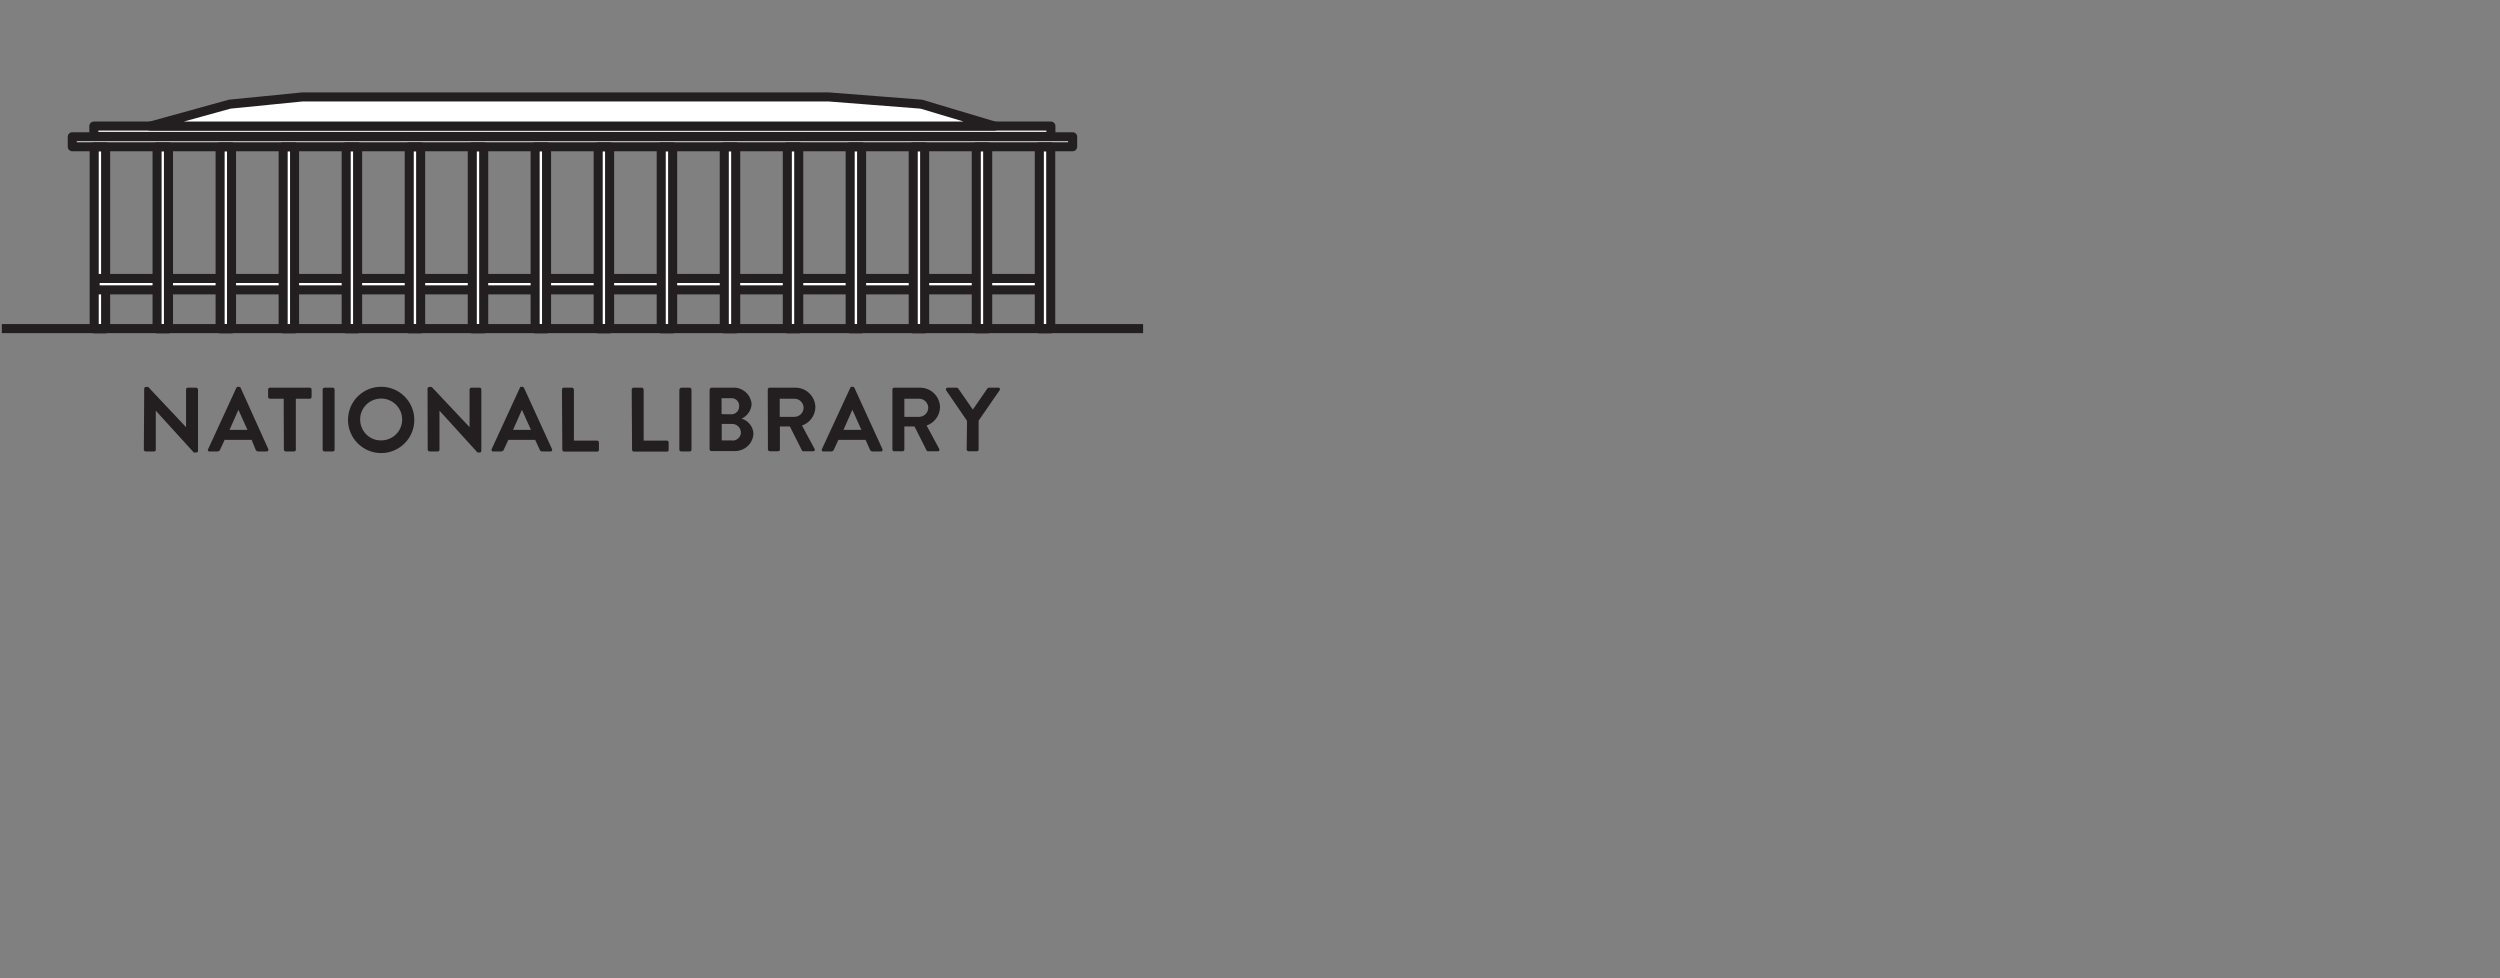 <?xml version="1.0" encoding="utf-8"?>
<!-- Generator: Adobe Illustrator 24.3.0, SVG Export Plug-In . SVG Version: 6.00 Build 0)  -->
<svg version="1.1" id="Layer_1" xmlns="http://www.w3.org/2000/svg" xmlns:xlink="http://www.w3.org/1999/xlink" x="0px" y="0px"
	 viewBox="0 0 138 54" style="enable-background:new 0 0 138 54;" xml:space="preserve">
<rect x="0" y="0" width="138" height="54" fill="#808080" stroke="none"/>
<style type="text/css">
	.st0{fill:#FFFFFF;stroke:#231F20;stroke-width:0.5;stroke-linejoin:round;}
	.st1{fill:none;stroke:#231F20;stroke-width:0.5;stroke-linejoin:round;}
	.st2{fill:#231F20;}
</style>
<rect id="rect2" x="3.99" y="7.55" class="st0" width="55.22" height="0.55"/>
<rect id="rect4" x="5.18" y="6.96" class="st0" width="52.83" height="0.57"/>
<polygon id="polygon6" class="st0" points="50.86,5.75 45.73,5.35 16.7,5.35 12.68,5.75 8.3,6.96 54.9,6.96 "/>
<rect id="rect8" x="5.2" y="8.11" class="st0" width="0.63" height="10.04"/>
<rect id="rect10" x="5.25" y="15.37" class="st0" width="52.39" height="0.63"/>
<rect id="rect12" x="8.67" y="8.11" class="st0" width="0.63" height="10.04"/>
<rect id="rect14" x="12.15" y="8.11" class="st0" width="0.63" height="10.04"/>
<rect id="rect16" x="15.63" y="8.11" class="st0" width="0.63" height="10.04"/>
<rect id="rect18" x="19.11" y="8.11" class="st0" width="0.63" height="10.04"/>
<rect id="rect20" x="22.59" y="8.11" class="st0" width="0.63" height="10.04"/>
<rect id="rect22" x="26.07" y="8.11" class="st0" width="0.63" height="10.04"/>
<rect id="rect24" x="39.98" y="8.11" class="st0" width="0.63" height="10.04"/>
<rect id="rect26" x="43.46" y="8.11" class="st0" width="0.63" height="10.04"/>
<rect id="rect28" x="46.93" y="8.11" class="st0" width="0.63" height="10.04"/>
<rect id="rect30" x="50.41" y="8.11" class="st0" width="0.63" height="10.04"/>
<rect id="rect32" x="53.89" y="8.11" class="st0" width="0.63" height="10.04"/>
<rect id="rect34" x="29.54" y="8.11" class="st0" width="0.63" height="10.04"/>
<rect id="rect36" x="33.02" y="8.11" class="st0" width="0.63" height="10.04"/>
<rect id="rect38" x="36.5" y="8.11" class="st0" width="0.63" height="10.04"/>
<rect id="rect40" x="57.37" y="8.11" class="st0" width="0.63" height="10.04"/>
<line id="line42" class="st1" x1="0.1" y1="18.14" x2="63.1" y2="18.14"/>
<path id="path44" class="st2" d="M7.96,21.45c0-0.05,0.04-0.09,0.1-0.09h0.12l2.09,2.22l0,0V21.5c0-0.05,0.04-0.1,0.1-0.1h0.46
	c0.05,0,0.09,0.04,0.1,0.1v3.39c0,0.05-0.04,0.09-0.1,0.09H10.7l-2.1-2.31l0,0v2.16c0,0.05-0.04,0.09-0.09,0.09c0,0,0,0,0,0H8.04
	c-0.05,0-0.09-0.04-0.1-0.09L7.96,21.45z"/>
<path id="path46" class="st2" d="M11.49,24.79l1.56-3.39c0.02-0.03,0.05-0.05,0.09-0.05h0.05c0.04,0,0.07,0.02,0.09,0.05l1.53,3.39
	c0.02,0.05,0,0.1-0.05,0.12c-0.01,0.01-0.03,0.01-0.04,0.01h-0.46c-0.07,0-0.13-0.04-0.15-0.1l-0.22-0.54H12.4l-0.25,0.54
	c-0.02,0.06-0.08,0.1-0.14,0.1h-0.46c-0.05,0-0.08-0.05-0.08-0.09C11.48,24.82,11.48,24.8,11.49,24.79z M13.66,23.73l-0.5-1.11l0,0
	l-0.49,1.11H13.66z"/>
<path id="path48" class="st2" d="M15.66,22.01H14.9c-0.05,0-0.1-0.04-0.1-0.1V21.5c0-0.05,0.04-0.1,0.1-0.1h2.2
	c0.05,0,0.1,0.04,0.1,0.1v0.41c0,0.05-0.04,0.1-0.1,0.1h-0.77v2.82c0,0.05-0.04,0.09-0.1,0.09h-0.46c-0.05,0-0.09-0.04-0.1-0.09
	L15.66,22.01z"/>
<path id="path50" class="st2" d="M17.81,21.5c0-0.05,0.04-0.09,0.1-0.1h0.46c0.05,0,0.09,0.04,0.1,0.1v3.33
	c0,0.05-0.04,0.09-0.1,0.09h-0.46c-0.05,0-0.09-0.04-0.1-0.09V21.5z"/>
<path id="path52" class="st2" d="M21.04,21.35c1.01,0,1.83,0.82,1.83,1.83c0,1.01-0.82,1.83-1.83,1.83s-1.83-0.82-1.83-1.83
	C19.21,22.16,20.03,21.35,21.04,21.35z M21.04,24.31c0.64,0,1.16-0.51,1.16-1.15S21.68,22,21.04,22s-1.16,0.51-1.16,1.15
	c0,0.01,0,0.02,0,0.02C19.89,23.81,20.4,24.32,21.04,24.31L21.04,24.31z"/>
<path id="path54" class="st2" d="M23.6,21.45c0-0.05,0.04-0.09,0.1-0.09h0.13l2.09,2.22l0,0V21.5c0-0.05,0.04-0.1,0.1-0.1h0.46
	c0.05,0,0.09,0.04,0.09,0.1v3.39c0,0.05-0.04,0.09-0.09,0.09l0,0h-0.12l-2.1-2.31l0,0v2.16c0,0.05-0.04,0.09-0.09,0.09c0,0,0,0,0,0
	h-0.46c-0.05,0-0.09-0.04-0.1-0.09L23.6,21.45z"/>
<path id="path56" class="st2" d="M27.14,24.79l1.56-3.39c0.01-0.03,0.05-0.06,0.08-0.05h0.05c0.04,0,0.07,0.02,0.09,0.05l1.55,3.39
	c0.02,0.04,0.01,0.09-0.03,0.12c-0.02,0.01-0.03,0.01-0.05,0.01h-0.46c-0.07,0-0.12-0.04-0.14-0.1l-0.25-0.54h-1.48l-0.25,0.54
	c-0.02,0.06-0.08,0.1-0.15,0.1h-0.46c-0.05-0.01-0.08-0.05-0.07-0.1C27.13,24.81,27.14,24.8,27.14,24.79z M29.31,23.73l-0.5-1.11
	l0,0l-0.49,1.11H29.31z"/>
<path id="path58" class="st2" d="M31.02,21.5c0-0.05,0.04-0.1,0.1-0.1h0.46c0.05,0,0.09,0.04,0.1,0.1v2.82h1.28
	c0.05,0,0.09,0.04,0.1,0.09c0,0,0,0.01,0,0.01v0.42c0,0.05-0.04,0.09-0.09,0.09c0,0,0,0,0,0h-1.83c-0.05,0-0.09-0.04-0.1-0.09
	c0,0,0,0,0,0L31.02,21.5z"/>
<path id="path60" class="st2" d="M34.87,21.5c0-0.05,0.04-0.1,0.1-0.1h0.46c0.05,0,0.09,0.04,0.1,0.1v2.82h1.28
	c0.05,0,0.1,0.04,0.1,0.1v0.42c0,0.05-0.04,0.09-0.09,0.09c0,0,0,0,0,0h-1.83c-0.05,0-0.09-0.04-0.1-0.09c0,0,0,0,0,0L34.87,21.5z"
	/>
<path id="path62" class="st2" d="M37.51,21.5c0-0.05,0.04-0.09,0.1-0.1h0.46c0.05,0,0.09,0.04,0.1,0.1v3.33
	c0,0.05-0.04,0.09-0.1,0.09H37.6c-0.05,0-0.09-0.04-0.1-0.09V21.5z"/>
<path id="path64" class="st2" d="M39.18,21.5c0-0.05,0.04-0.1,0.1-0.1h1.15c0.54-0.04,1.01,0.36,1.06,0.9c0,0,0,0.01,0,0.01
	c-0.02,0.35-0.24,0.65-0.55,0.8c0.37,0.11,0.63,0.44,0.65,0.82c-0.02,0.56-0.5,0.99-1.06,0.97c-0.01,0-0.03,0-0.04,0h-1.22
	c-0.05,0-0.09-0.04-0.1-0.09c0,0,0,0,0,0V21.5z M40.37,22.87c0.24,0,0.43-0.19,0.43-0.43c0-0.01,0-0.02,0-0.03
	c0.01-0.23-0.17-0.42-0.39-0.43c-0.01,0-0.02,0-0.04,0h-0.54v0.88L40.37,22.87z M40.44,24.32c0.25,0,0.46-0.2,0.46-0.46
	c-0.02-0.27-0.24-0.47-0.51-0.46h-0.55v0.91H40.44z"/>
<path id="path66" class="st2" d="M42.38,21.5c0-0.05,0.04-0.1,0.1-0.1h1.43c0.6,0,1.09,0.48,1.1,1.08
	c-0.01,0.46-0.31,0.86-0.74,1.01l0.69,1.28c0.03,0.04,0.02,0.1-0.02,0.13c-0.02,0.01-0.04,0.02-0.06,0.01h-0.53
	c-0.03,0-0.06-0.01-0.08-0.04l-0.67-1.33h-0.55v1.28c0,0.05-0.04,0.09-0.1,0.09h-0.46c-0.05,0-0.09-0.04-0.1-0.09c0,0,0,0,0,0
	L42.38,21.5z M43.86,23.01c0.28-0.01,0.5-0.23,0.5-0.51c-0.01-0.27-0.23-0.49-0.5-0.49h-0.82v1H43.86z"/>
<path id="path68" class="st2" d="M45.37,24.79l1.57-3.39c0.01-0.03,0.05-0.06,0.08-0.05h0.05c0.04,0,0.07,0.02,0.09,0.05l1.55,3.39
	c0.02,0.04,0.01,0.09-0.03,0.12c-0.02,0.01-0.03,0.01-0.05,0.01h-0.46c-0.07,0-0.13-0.04-0.15-0.1l-0.24-0.54h-1.5l-0.25,0.54
	c-0.02,0.06-0.08,0.1-0.15,0.1h-0.46c-0.05-0.02-0.07-0.07-0.06-0.12C45.37,24.8,45.37,24.8,45.37,24.79z M47.55,23.73l-0.5-1.11
	l0,0l-0.49,1.11H47.55z"/>
<path id="path70" class="st2" d="M49.26,21.5c0-0.05,0.04-0.1,0.1-0.1h1.43c0.6,0,1.09,0.48,1.1,1.08
	c-0.01,0.46-0.31,0.86-0.74,1.01l0.69,1.28c0.03,0.04,0.02,0.1-0.02,0.13c-0.02,0.01-0.04,0.02-0.06,0.01h-0.53
	c-0.03,0-0.06-0.01-0.08-0.04l-0.67-1.33h-0.56v1.28c0,0.05-0.04,0.09-0.1,0.09h-0.46c-0.05,0-0.09-0.04-0.1-0.09c0,0,0,0,0,0
	L49.26,21.5z M50.74,23.01c0.28-0.01,0.5-0.23,0.5-0.51c-0.01-0.27-0.23-0.49-0.5-0.49h-0.82v1H50.74z"/>
<path id="path72" class="st2" d="M53.38,23.23l-1.15-1.68c-0.03-0.04-0.02-0.1,0.02-0.13c0.02-0.01,0.04-0.02,0.06-0.02h0.51
	c0.03,0,0.06,0.02,0.08,0.05l0.8,1.16l0.8-1.16c0.02-0.03,0.05-0.04,0.08-0.05h0.52c0.05-0.01,0.1,0.03,0.1,0.08
	c0,0.02,0,0.05-0.02,0.06l-1.16,1.68v1.6c0,0.05-0.04,0.09-0.1,0.09h-0.46c-0.05,0-0.09-0.04-0.1-0.09c0,0,0,0,0,0L53.38,23.23z"/>
</svg>
